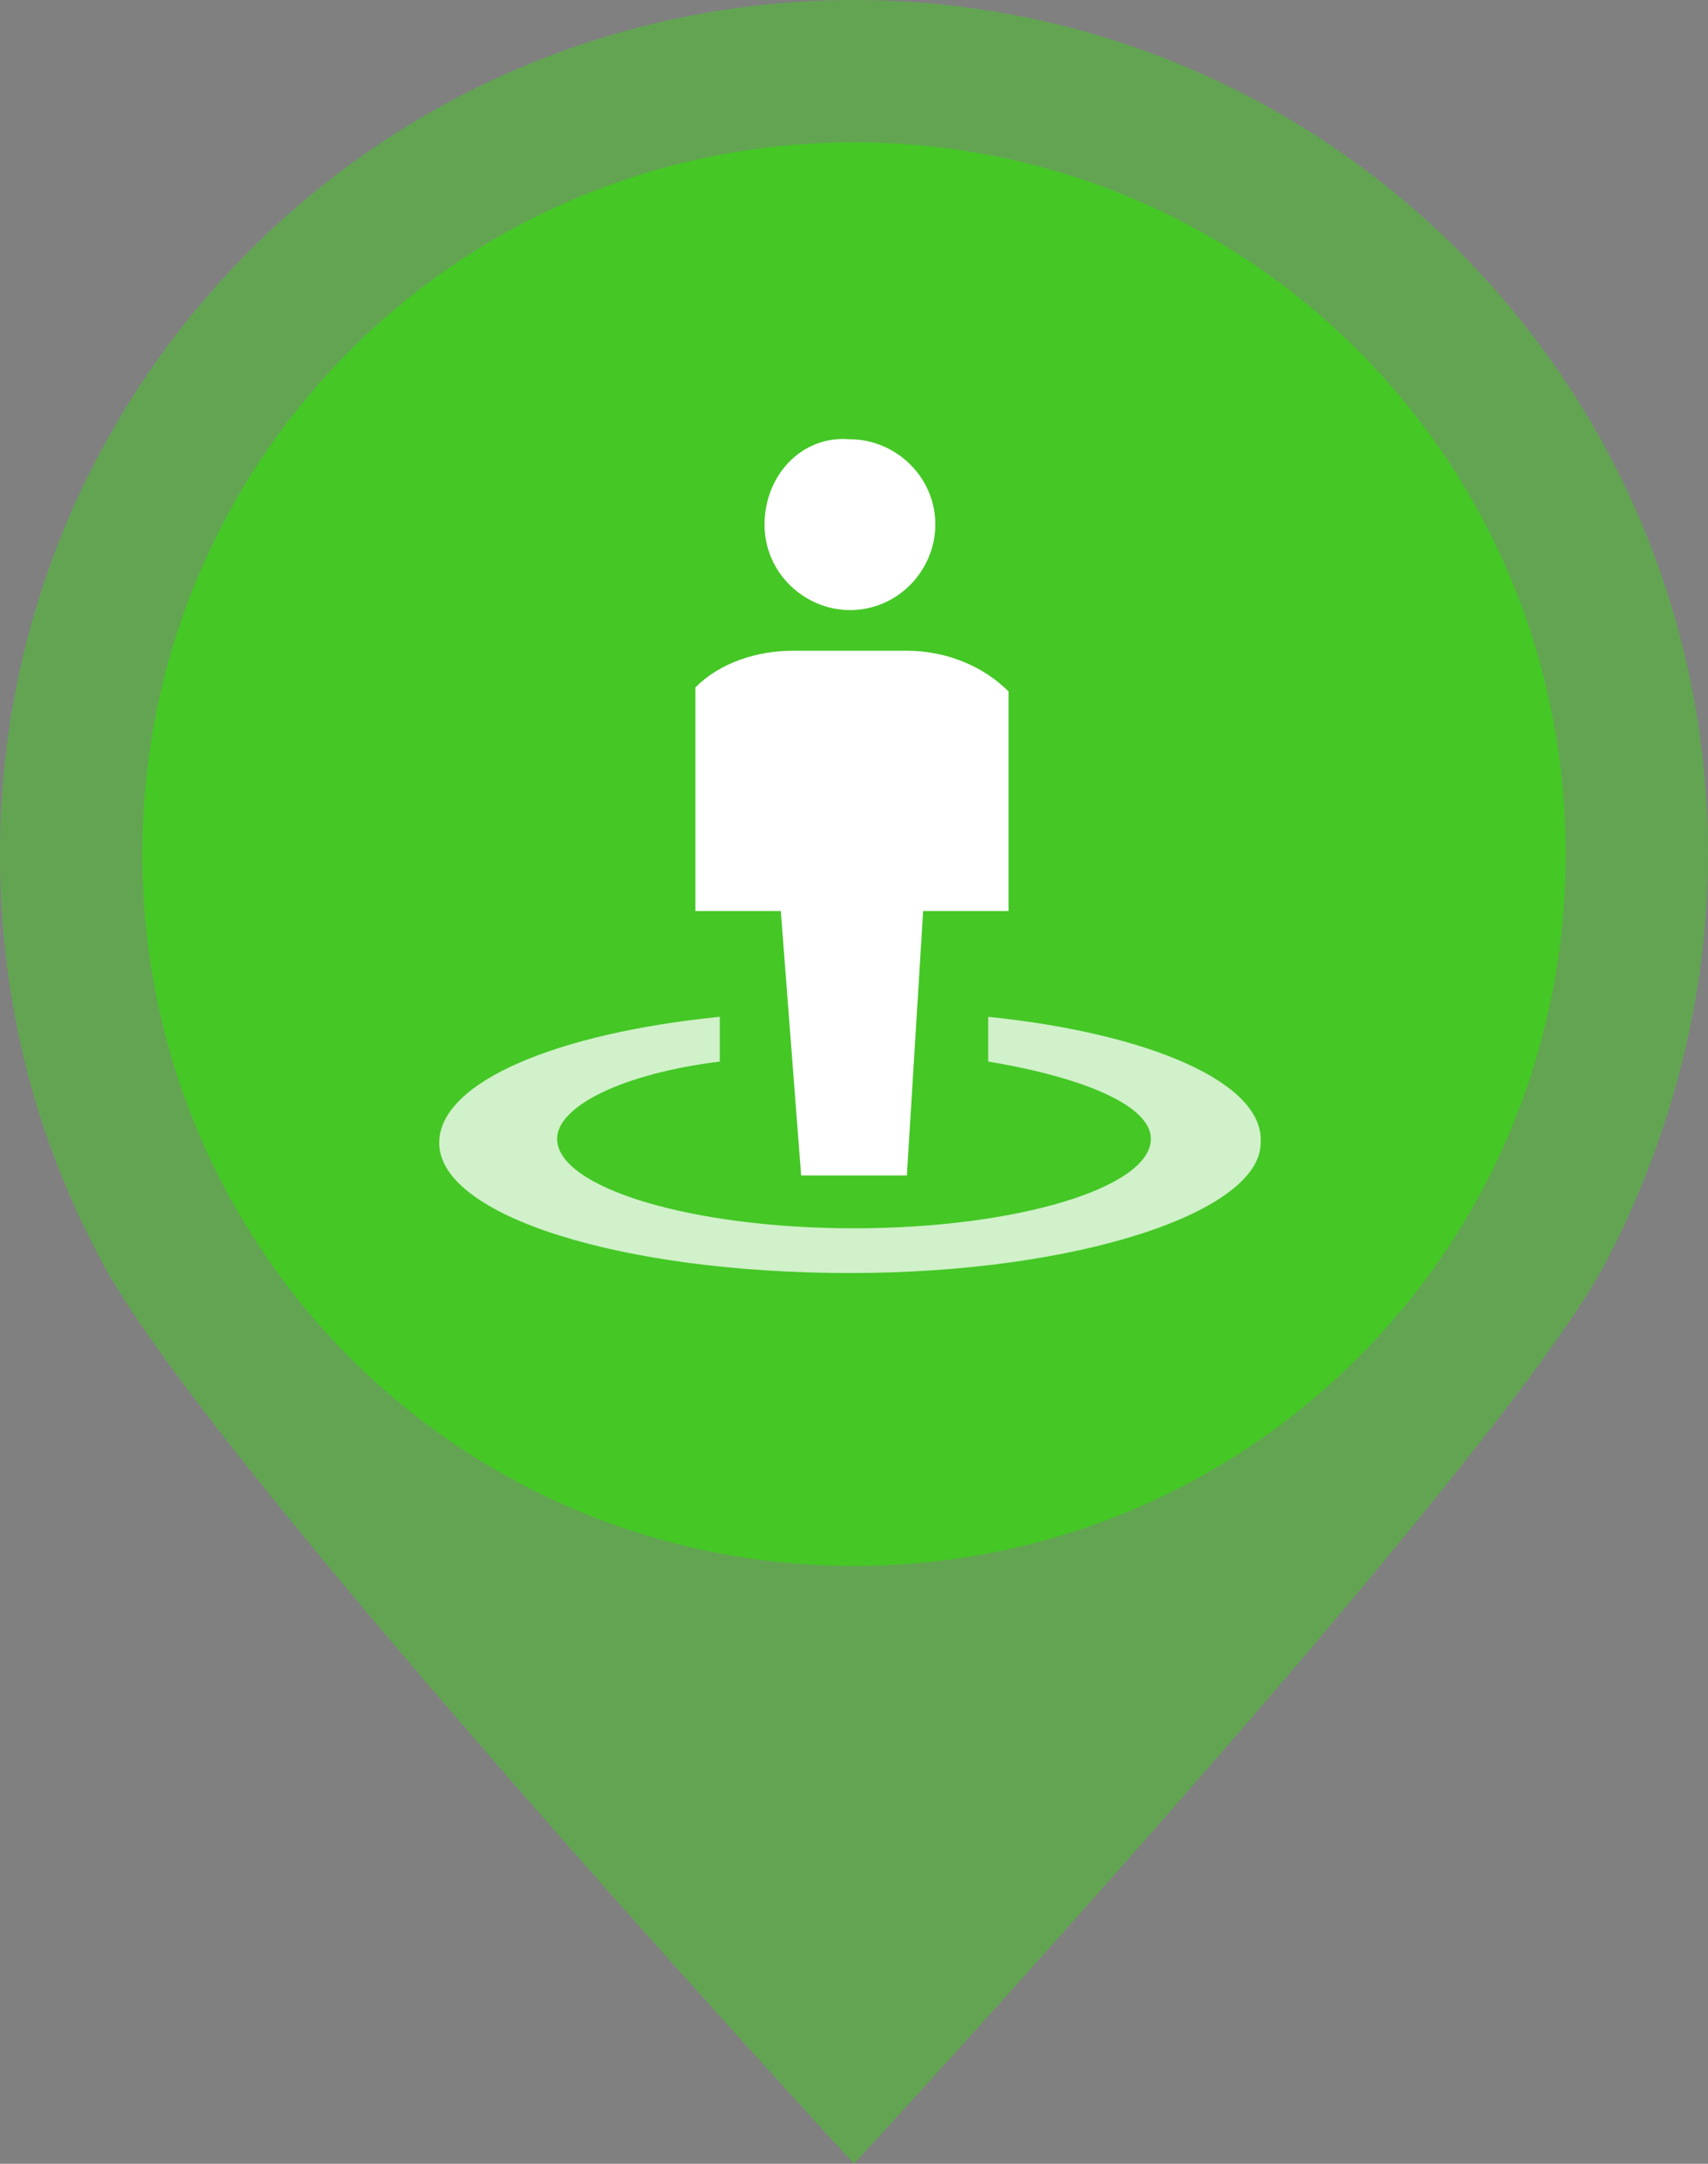 <?xml version="1.0" encoding="utf-8"?>
<!-- Generator: Adobe Illustrator 17.0.0, SVG Export Plug-In . SVG Version: 6.00 Build 0)  -->
<!DOCTYPE svg PUBLIC "-//W3C//DTD SVG 1.1//EN" "http://www.w3.org/Graphics/SVG/1.1/DTD/svg11.dtd">
<svg version="1.1" id="图层_1" xmlns:x="http://ns.adobe.com/Extensibility/1.0/" xmlns:i="http://ns.adobe.com/AdobeIllustrator/10.0/" xmlns:graph="http://ns.adobe.com/Graphs/1.0/"
	 xmlns="http://www.w3.org/2000/svg" xmlns:xlink="http://www.w3.org/1999/xlink" xmlns:a="http://ns.adobe.com/AdobeSVGViewerExtensions/3.0/"
	 x="0px" y="0px" width="42px" height="53.2px" viewBox="0 0 42 53.2" style="enable-background:new 0 0 42 53.2;"
	 xml:space="preserve">
<rect x="0" y="0" width="42" height="53.2" fill="#808080" stroke="none"/>
<g style="opacity:0.5;">
	<g>
		<g>
			<defs>
				<rect id="SVGID_1_" width="42" height="53.2"/>
			</defs>
			<clipPath id="SVGID_2_">
				<use xlink:href="#SVGID_1_"  style="overflow:visible;"/>
			</clipPath>
			<path style="clip-path:url(#SVGID_2_);fill:#45c726;" d="M42,21C42,9.4,32.6,0,21,0S0,9.4,0,21c0,3.7,0.9,7.1,2.6,10.2
				c2.9,5.2,18.4,22,18.4,22s15.5-16.8,18.4-22C41,28.2,42,24.7,42,21"/>
		</g>
	</g>
</g>
<path style="fill:#45c726;" d="M38.5,21c0,9.7-7.8,17.5-17.5,17.5S3.5,30.7,3.5,21S11.3,3.5,21,3.5S38.5,11.3,38.5,21"/>
<rect style="fill:none;" width="42" height="53.2"/>
<rect style="fill:none;" width="42" height="53.2"/>
<path d="M28.7,21.3"/>
<path style="fill:#FFFFFF;" d="M18.8,12.9c0,1.2,1,2.1,2.1,2.1c1.2,0,2.1-1,2.1-2.1c0-1.2-1-2.1-2.1-2.1
	C19.7,10.7,18.8,11.7,18.8,12.9L18.8,12.9z"/>
<path style="fill:#FFFFFF;" d="M22.3,16h-2.8c-0.9,0-1.8,0.3-2.4,0.9v5.5h2.1l0.5,6.5h2.6l0.4-6.5h2.1V17C24.2,16.4,23.3,16,22.3,16
	L22.3,16z"/>
<path style="opacity:0.75;fill:#FFFFFF;" d="M24.3,25v1.1c2.4,0.4,4,1.1,4,1.9c0,1.2-3.3,2.2-7.3,2.2c-4,0-7.3-1-7.3-2.2
	c0-0.8,1.6-1.6,4-1.9V25c-4,0.4-6.9,1.6-6.9,3.1c0,1.8,4.5,3.2,10.1,3.2c5.6,0,10.1-1.5,10.1-3.2C31.1,26.6,28.2,25.4,24.3,25
	L24.3,25z"/>
</svg>
